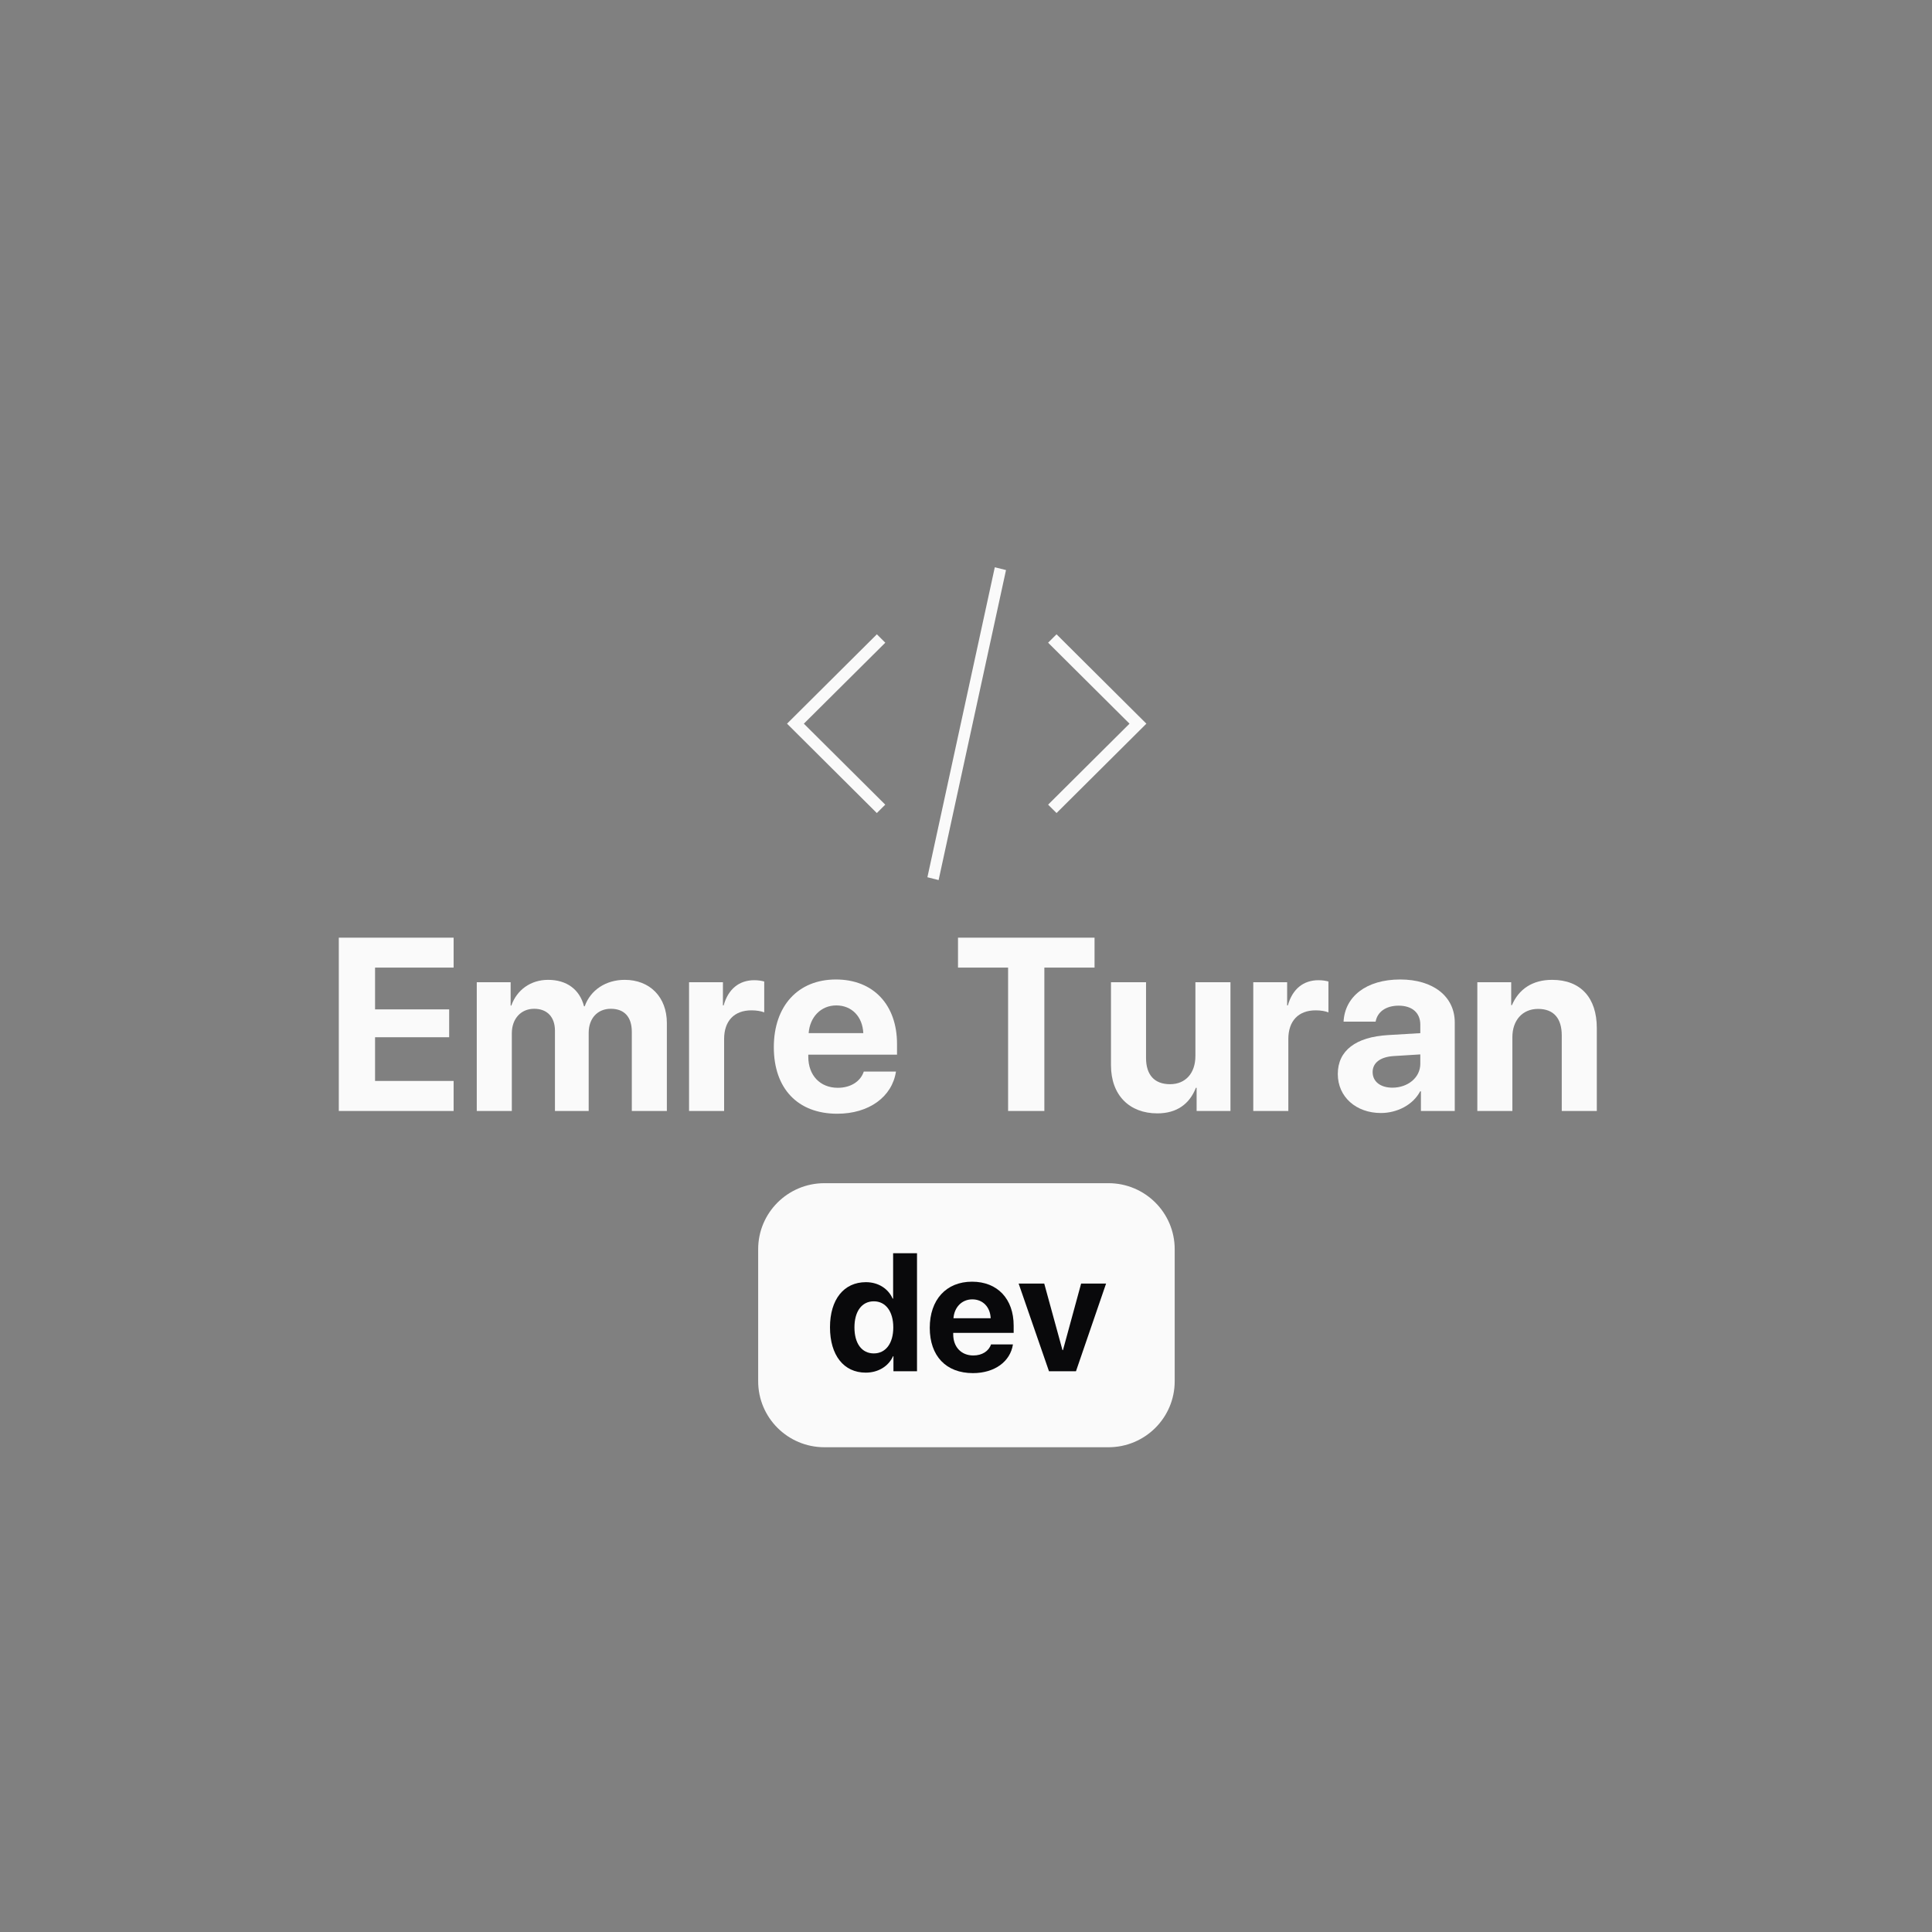 <svg xmlns="http://www.w3.org/2000/svg" xmlns:xlink="http://www.w3.org/1999/xlink" width="500" zoomAndPan="magnify" viewBox="0 0 375 375" height="500" preserveAspectRatio="xMidYMid meet" version="1.0"><rect x="0" y="0" width="375" height="375" fill="#808080" stroke="none"/><defs><g/><clipPath id="468bff7a18"><path d="M 152.762 110.086 L 222.512 110.086 L 222.512 170.836 L 152.762 170.836 Z M 152.762 110.086 " clip-rule="nonzero"/></clipPath></defs><g clip-path="url(#468bff7a18)"><path fill="#fafafa" d="M 156.027 140.465 L 171.828 156.184 L 170.191 157.812 L 152.762 140.465 L 170.199 123.117 L 171.836 124.746 Z M 193.09 110.105 L 195.266 110.648 L 182.184 170.82 L 180.008 170.273 Z M 205.074 123.117 L 222.512 140.465 L 205.074 157.812 L 203.438 156.184 L 219.238 140.465 L 203.438 124.746 Z M 205.074 123.117 " fill-opacity="1" fill-rule="nonzero"/></g><g fill="#fafafa" fill-opacity="1"><g transform="translate(62.964, 215.64)"><g><path d="M 25.082 -5.828 L 9.836 -5.828 L 9.836 -14.312 L 24.219 -14.312 L 24.219 -19.719 L 9.836 -19.719 L 9.836 -27.832 L 25.082 -27.832 L 25.082 -33.637 L 2.797 -33.637 L 2.797 0 L 25.082 0 Z M 25.082 -5.828 "/></g></g></g><g fill="#fafafa" fill-opacity="1"><g transform="translate(90.325, 215.64)"><g><path d="M 2.215 0 L 9.02 0 L 9.02 -15.082 C 9.02 -17.879 10.77 -19.836 13.355 -19.836 C 15.875 -19.836 17.391 -18.25 17.391 -15.57 L 17.391 0 L 23.938 0 L 23.938 -15.176 C 23.938 -17.949 25.641 -19.836 28.227 -19.836 C 30.863 -19.836 32.309 -18.25 32.309 -15.359 L 32.309 0 L 39.113 0 L 39.113 -17.062 C 39.113 -22.098 35.828 -25.453 30.93 -25.453 C 27.273 -25.453 24.289 -23.473 23.168 -20.324 L 23.031 -20.324 C 22.191 -23.59 19.672 -25.453 16.059 -25.453 C 12.656 -25.453 9.977 -23.473 8.926 -20.465 L 8.789 -20.465 L 8.789 -24.988 L 2.215 -24.988 Z M 2.215 0 "/></g></g></g><g fill="#fafafa" fill-opacity="1"><g transform="translate(131.53, 215.64)"><g><path d="M 2.215 0 L 9.02 0 L 9.02 -13.961 C 9.02 -17.48 10.98 -19.535 14.336 -19.535 C 15.312 -19.535 16.246 -19.371 16.805 -19.137 L 16.805 -25.129 C 16.34 -25.266 15.664 -25.383 14.871 -25.383 C 11.934 -25.383 9.812 -23.66 8.926 -20.488 L 8.789 -20.488 L 8.789 -24.988 L 2.215 -24.988 Z M 2.215 0 "/></g></g></g><g fill="#fafafa" fill-opacity="1"><g transform="translate(148.893, 215.64)"><g><path d="M 13.426 -20.488 C 16.457 -20.488 18.531 -18.297 18.672 -15.105 L 8.066 -15.105 C 8.297 -18.227 10.441 -20.488 13.426 -20.488 Z M 18.766 -7.645 C 18.133 -5.734 16.223 -4.5 13.73 -4.5 C 10.258 -4.5 7.996 -6.945 7.996 -10.512 L 7.996 -10.934 L 25.219 -10.934 L 25.219 -13.008 C 25.219 -20.605 20.629 -25.523 13.355 -25.523 C 5.969 -25.523 1.305 -20.348 1.305 -12.379 C 1.305 -4.383 5.922 0.535 13.613 0.535 C 19.789 0.535 24.266 -2.75 25.012 -7.645 Z M 18.766 -7.645 "/></g></g></g><g fill="#fafafa" fill-opacity="1"><g transform="translate(175.392, 215.64)"><g/></g></g><g fill="#fafafa" fill-opacity="1"><g transform="translate(184.83, 215.64)"><g><path d="M 17.879 0 L 17.879 -27.832 L 27.621 -27.832 L 27.621 -33.637 L 1.117 -33.637 L 1.117 -27.832 L 10.84 -27.832 L 10.84 0 Z M 17.879 0 "/></g></g></g><g fill="#fafafa" fill-opacity="1"><g transform="translate(213.543, 215.64)"><g><path d="M 25.289 -24.988 L 18.484 -24.988 L 18.484 -10.676 C 18.484 -7.367 16.598 -5.199 13.566 -5.199 C 10.559 -5.199 8.902 -6.969 8.902 -10.301 L 8.902 -24.988 L 2.098 -24.988 L 2.098 -8.879 C 2.098 -3.055 5.688 0.465 11.094 0.465 C 14.871 0.465 17.344 -1.352 18.578 -4.5 L 18.719 -4.5 L 18.719 0 L 25.289 0 Z M 25.289 -24.988 "/></g></g></g><g fill="#fafafa" fill-opacity="1"><g transform="translate(241.044, 215.64)"><g><path d="M 2.215 0 L 9.02 0 L 9.02 -13.961 C 9.02 -17.48 10.98 -19.535 14.336 -19.535 C 15.312 -19.535 16.246 -19.371 16.805 -19.137 L 16.805 -25.129 C 16.34 -25.266 15.664 -25.383 14.871 -25.383 C 11.934 -25.383 9.812 -23.66 8.926 -20.488 L 8.789 -20.488 L 8.789 -24.988 L 2.215 -24.988 Z M 2.215 0 "/></g></g></g><g fill="#fafafa" fill-opacity="1"><g transform="translate(258.407, 215.64)"><g><path d="M 11.863 -4.523 C 9.559 -4.523 8.02 -5.688 8.02 -7.551 C 8.02 -9.324 9.465 -10.465 12.004 -10.652 L 17.273 -10.98 L 17.273 -9.16 C 17.273 -6.457 14.824 -4.523 11.863 -4.523 Z M 9.625 0.395 C 12.75 0.395 15.852 -1.164 17.25 -3.824 L 17.391 -3.824 L 17.391 0 L 23.961 0 L 23.961 -17.18 C 23.961 -22.215 19.789 -25.523 13.379 -25.523 C 6.758 -25.523 2.633 -22.191 2.379 -17.344 L 8.602 -17.344 C 8.926 -19.184 10.535 -20.441 13.078 -20.441 C 15.641 -20.441 17.273 -19.09 17.273 -16.758 L 17.273 -15.105 L 10.98 -14.73 C 4.754 -14.359 1.258 -11.723 1.258 -7.18 C 1.258 -2.68 4.871 0.395 9.625 0.395 Z M 9.625 0.395 "/></g></g></g><g fill="#fafafa" fill-opacity="1"><g transform="translate(284.533, 215.64)"><g><path d="M 2.215 0 L 9.02 0 L 9.02 -14.336 C 9.02 -17.574 10.957 -19.812 14.008 -19.812 C 17.062 -19.812 18.602 -17.949 18.602 -14.684 L 18.602 0 L 25.406 0 L 25.406 -16.105 C 25.406 -21.957 22.285 -25.453 16.734 -25.453 C 12.891 -25.453 10.258 -23.637 8.926 -20.535 L 8.789 -20.535 L 8.789 -24.988 L 2.215 -24.988 Z M 2.215 0 "/></g></g></g><path fill="#fafafa" d="M 160.016 229.656 L 215.152 229.656 C 222.254 229.656 228.008 235.391 228.008 242.469 L 228.008 268.098 C 228.008 275.176 222.254 280.91 215.152 280.91 L 160.016 280.91 C 152.918 280.91 147.16 275.176 147.16 268.098 L 147.16 242.469 C 147.16 235.391 152.918 229.656 160.016 229.656 " fill-opacity="1" fill-rule="nonzero"/><g fill="#09090b" fill-opacity="1"><g transform="translate(160.21, 266.158)"><g><path d="M 7.828 0.27 C 10.336 0.27 12.305 -1.047 13.129 -2.922 L 13.207 -2.922 L 13.207 0 L 17.781 0 L 17.781 -22.906 L 13.145 -22.906 L 13.145 -14.098 L 13.051 -14.098 C 12.223 -15.988 10.32 -17.289 7.859 -17.289 C 3.586 -17.289 0.891 -13.938 0.891 -8.539 C 0.891 -3.094 3.57 0.27 7.828 0.27 Z M 9.398 -13.574 C 11.699 -13.574 13.176 -11.605 13.176 -8.508 C 13.176 -5.398 11.699 -3.461 9.398 -3.461 C 7.066 -3.461 5.637 -5.383 5.637 -8.508 C 5.637 -11.621 7.066 -13.574 9.398 -13.574 Z M 9.398 -13.574 "/></g></g></g><g fill="#09090b" fill-opacity="1"><g transform="translate(179.575, 266.158)"><g><path d="M 9.145 -13.953 C 11.207 -13.953 12.621 -12.461 12.715 -10.289 L 5.492 -10.289 C 5.652 -12.414 7.113 -13.953 9.145 -13.953 Z M 12.781 -5.207 C 12.352 -3.906 11.051 -3.062 9.352 -3.062 C 6.984 -3.062 5.445 -4.73 5.445 -7.16 L 5.445 -7.445 L 17.176 -7.445 L 17.176 -8.859 C 17.176 -14.035 14.051 -17.383 9.098 -17.383 C 4.062 -17.383 0.891 -13.859 0.891 -8.43 C 0.891 -2.984 4.031 0.363 9.27 0.363 C 13.477 0.363 16.527 -1.875 17.035 -5.207 Z M 12.781 -5.207 "/></g></g></g><g fill="#09090b" fill-opacity="1"><g transform="translate(197.623, 266.158)"><g><path d="M 17.066 -17.02 L 12.223 -17.02 L 8.699 -4.098 L 8.605 -4.098 L 5.062 -17.02 L 0.094 -17.02 L 5.984 0 L 11.223 0 Z M 17.066 -17.02 "/></g></g></g></svg>